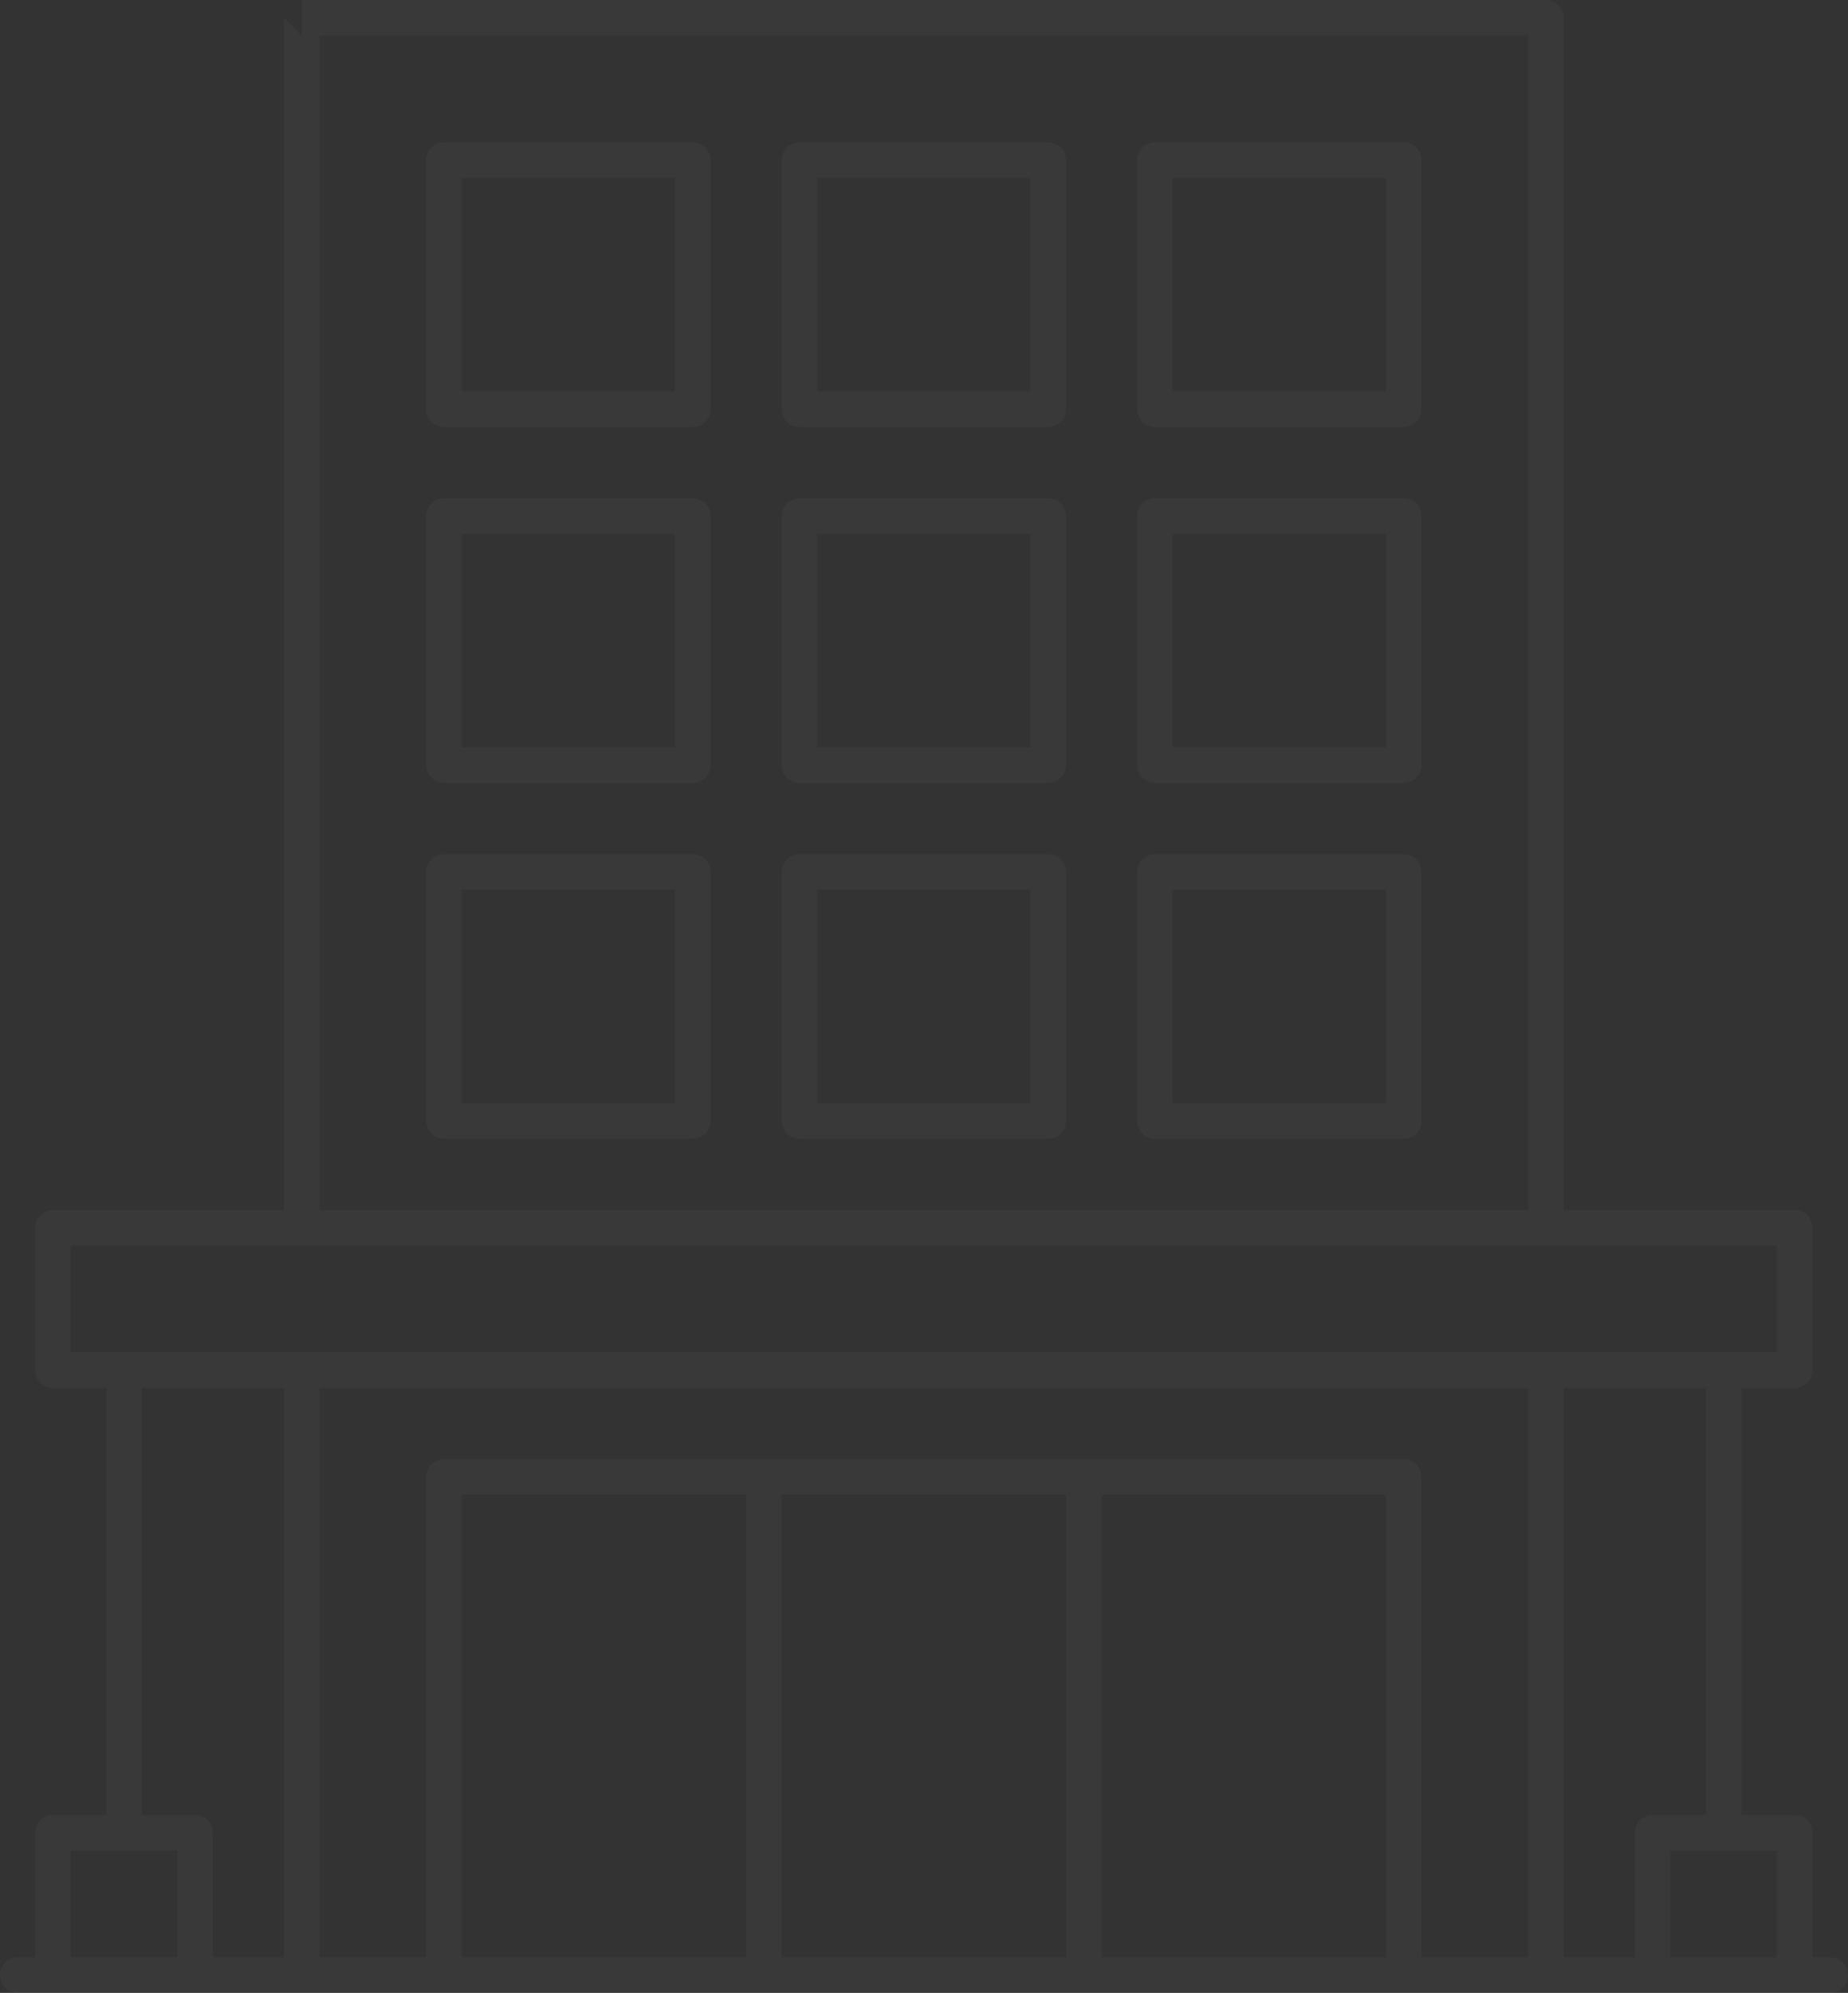 <svg width="268" height="289" viewBox="0 0 268 289" fill="none" xmlns="http://www.w3.org/2000/svg">
<rect x="0" y="0" width="268" height="289" fill="#333333" stroke="none"/>
<path d="M43.766 0V5.161L41.189 2.58V175.464H7.681C6.997 175.464 6.342 175.736 5.858 176.22C5.375 176.704 5.103 177.36 5.103 178.045V198.688C5.103 199.372 5.375 200.028 5.858 200.512C6.342 200.996 6.997 201.268 7.681 201.268H15.414V263.196H7.681C6.997 263.196 6.342 263.468 5.858 263.952C5.375 264.436 5.103 265.092 5.103 265.777V283.839H2.578C1.894 283.839 1.238 284.111 0.755 284.595C0.272 285.079 0 285.735 0 286.42C0 287.104 0.272 287.76 0.755 288.244C1.238 288.728 1.894 289 2.578 289H265.422C266.106 289 266.762 288.728 267.245 288.244C267.728 287.76 268 287.104 268 286.42C268 285.735 267.728 285.079 267.245 284.595C266.762 284.111 266.106 283.839 265.422 283.839H262.855V265.777C262.855 265.092 262.584 264.436 262.1 263.952C261.617 263.468 260.961 263.196 260.278 263.196H252.545V201.268H260.278C260.961 201.268 261.617 200.996 262.1 200.512C262.584 200.028 262.855 199.372 262.855 198.688V178.045C262.855 177.36 262.584 176.704 262.1 176.22C261.617 175.736 260.961 175.464 260.278 175.464H226.77V2.58C226.77 1.896 226.498 1.24 226.015 0.756C225.532 0.272 224.876 0 224.192 0H43.766ZM46.344 5.161H221.615V175.464H46.344V5.161ZM64.386 20.643C63.703 20.643 63.047 20.915 62.564 21.398C62.08 21.882 61.809 22.539 61.809 23.223V59.348C61.809 60.032 62.08 60.689 62.564 61.173C63.047 61.657 63.703 61.928 64.386 61.928H100.472C101.155 61.928 101.811 61.657 102.294 61.173C102.778 60.689 103.049 60.032 103.049 59.348V23.223C103.049 22.539 102.778 21.882 102.294 21.398C101.811 20.915 101.155 20.643 100.472 20.643H64.386ZM115.937 20.643C115.253 20.643 114.598 20.915 114.114 21.398C113.631 21.882 113.359 22.539 113.359 23.223V59.348C113.359 60.032 113.631 60.689 114.114 61.173C114.598 61.657 115.253 61.928 115.937 61.928H152.022C152.706 61.928 153.361 61.657 153.845 61.173C154.328 60.689 154.599 60.032 154.599 59.348V23.223C154.599 22.539 154.328 21.882 153.845 21.398C153.361 20.915 152.706 20.643 152.022 20.643H115.937ZM167.487 20.643C166.803 20.643 166.148 20.915 165.665 21.398C165.181 21.882 164.91 22.539 164.91 23.223V59.348C164.91 60.032 165.181 60.689 165.665 61.173C166.148 61.657 166.803 61.928 167.487 61.928H203.572C204.256 61.928 204.912 61.657 205.395 61.173C205.878 60.689 206.15 60.032 206.15 59.348V23.223C206.15 22.539 205.878 21.882 205.395 21.398C204.912 20.915 204.256 20.643 203.572 20.643H167.487ZM66.964 25.803H97.894V56.768H66.964V25.803ZM118.514 25.803H149.444V56.768H118.514V25.803ZM170.065 25.803H200.995V56.768H170.065V25.803ZM64.386 72.25C63.703 72.25 63.047 72.522 62.564 73.006C62.08 73.49 61.809 74.146 61.809 74.83V110.955C61.809 111.64 62.08 112.296 62.564 112.78C63.047 113.264 63.703 113.536 64.386 113.536H100.472C101.155 113.536 101.811 113.264 102.294 112.78C102.778 112.296 103.049 111.64 103.049 110.955V74.83C103.049 74.146 102.778 73.49 102.294 73.006C101.811 72.522 101.155 72.25 100.472 72.25H64.386ZM115.937 72.25C115.253 72.25 114.598 72.522 114.114 73.006C113.631 73.49 113.359 74.146 113.359 74.83V110.955C113.359 111.64 113.631 112.296 114.114 112.78C114.598 113.264 115.253 113.536 115.937 113.536H152.022C152.706 113.536 153.361 113.264 153.845 112.78C154.328 112.296 154.599 111.64 154.599 110.955V74.83C154.599 74.146 154.328 73.49 153.845 73.006C153.361 72.522 152.706 72.25 152.022 72.25H115.937ZM167.487 72.25C166.803 72.25 166.148 72.522 165.665 73.006C165.181 73.49 164.91 74.146 164.91 74.83V110.955C164.91 111.64 165.181 112.296 165.665 112.78C166.148 113.264 166.803 113.536 167.487 113.536H203.572C204.256 113.536 204.912 113.264 205.395 112.78C205.878 112.296 206.15 111.64 206.15 110.955V74.83C206.15 74.146 205.878 73.49 205.395 73.006C204.912 72.522 204.256 72.25 203.572 72.25H167.487ZM66.964 77.411H97.894V108.375H66.964V77.411ZM118.514 77.411H149.444V108.375H118.514V77.411ZM170.065 77.411H200.995V108.375H170.065V77.411ZM64.386 123.857C63.703 123.857 63.047 124.129 62.564 124.613C62.08 125.097 61.809 125.753 61.809 126.437V162.562C61.809 162.901 61.876 163.237 62.005 163.55C62.135 163.863 62.325 164.147 62.564 164.387C62.803 164.627 63.087 164.817 63.4 164.946C63.713 165.076 64.048 165.143 64.386 165.143H100.472C101.155 165.143 101.811 164.871 102.294 164.387C102.778 163.903 103.049 163.247 103.049 162.562V126.437C103.049 125.753 102.778 125.097 102.294 124.613C101.811 124.129 101.155 123.857 100.472 123.857H64.386ZM115.937 123.857C115.253 123.857 114.598 124.129 114.114 124.613C113.631 125.097 113.359 125.753 113.359 126.437V162.562C113.359 162.901 113.426 163.237 113.555 163.55C113.685 163.863 113.875 164.147 114.114 164.387C114.354 164.627 114.638 164.817 114.95 164.946C115.263 165.076 115.598 165.143 115.937 165.143H152.022C152.706 165.143 153.361 164.871 153.845 164.387C154.328 163.903 154.599 163.247 154.599 162.562V126.437C154.599 125.753 154.328 125.097 153.845 124.613C153.361 124.129 152.706 123.857 152.022 123.857H115.937ZM167.487 123.857C166.803 123.857 166.148 124.129 165.665 124.613C165.181 125.097 164.91 125.753 164.91 126.437V162.562C164.91 162.901 164.976 163.237 165.106 163.55C165.235 163.863 165.425 164.147 165.665 164.387C165.904 164.627 166.188 164.817 166.501 164.946C166.813 165.076 167.149 165.143 167.487 165.143H203.572C204.256 165.143 204.912 164.871 205.395 164.387C205.878 163.903 206.15 163.247 206.15 162.562V126.437C206.15 125.753 205.878 125.097 205.395 124.613C204.912 124.129 204.256 123.857 203.572 123.857H167.487ZM66.964 129.018H97.894V159.982H66.964V129.018ZM118.514 129.018H149.444V159.982H118.514V129.018ZM170.065 129.018H200.995V159.982H170.065V129.018ZM10.258 180.625H257.7V196.107H224.667C224.37 196.055 224.066 196.055 223.77 196.107H44.168C44.026 196.078 43.881 196.061 43.735 196.056C43.607 196.063 43.48 196.081 43.354 196.107H10.258V180.625ZM20.569 201.268H41.189V283.839H30.879V265.777C30.879 265.092 30.607 264.436 30.124 263.952C29.64 263.468 28.985 263.196 28.301 263.196H20.569V201.268ZM46.344 201.268H221.615V283.839H206.15V214.17C206.15 213.485 205.878 212.829 205.395 212.345C204.912 211.861 204.256 211.589 203.572 211.589H64.386C63.703 211.589 63.047 211.861 62.564 212.345C62.08 212.829 61.809 213.485 61.809 214.17V283.839H46.344V201.268ZM226.77 201.268H247.39V263.196H239.658C238.974 263.196 238.318 263.468 237.835 263.952C237.352 264.436 237.08 265.092 237.08 265.777V283.839H226.77V201.268ZM66.964 216.75H108.204V283.839H66.964V216.75ZM113.359 216.75H154.599V283.839H113.359V216.75ZM159.755 216.75H200.995V283.839H159.755V216.75ZM10.258 268.357H25.724V283.839H10.258V268.357ZM242.235 268.357H257.7V283.839H242.235V268.357Z" fill="white" fill-opacity="0.03"/>
</svg>
